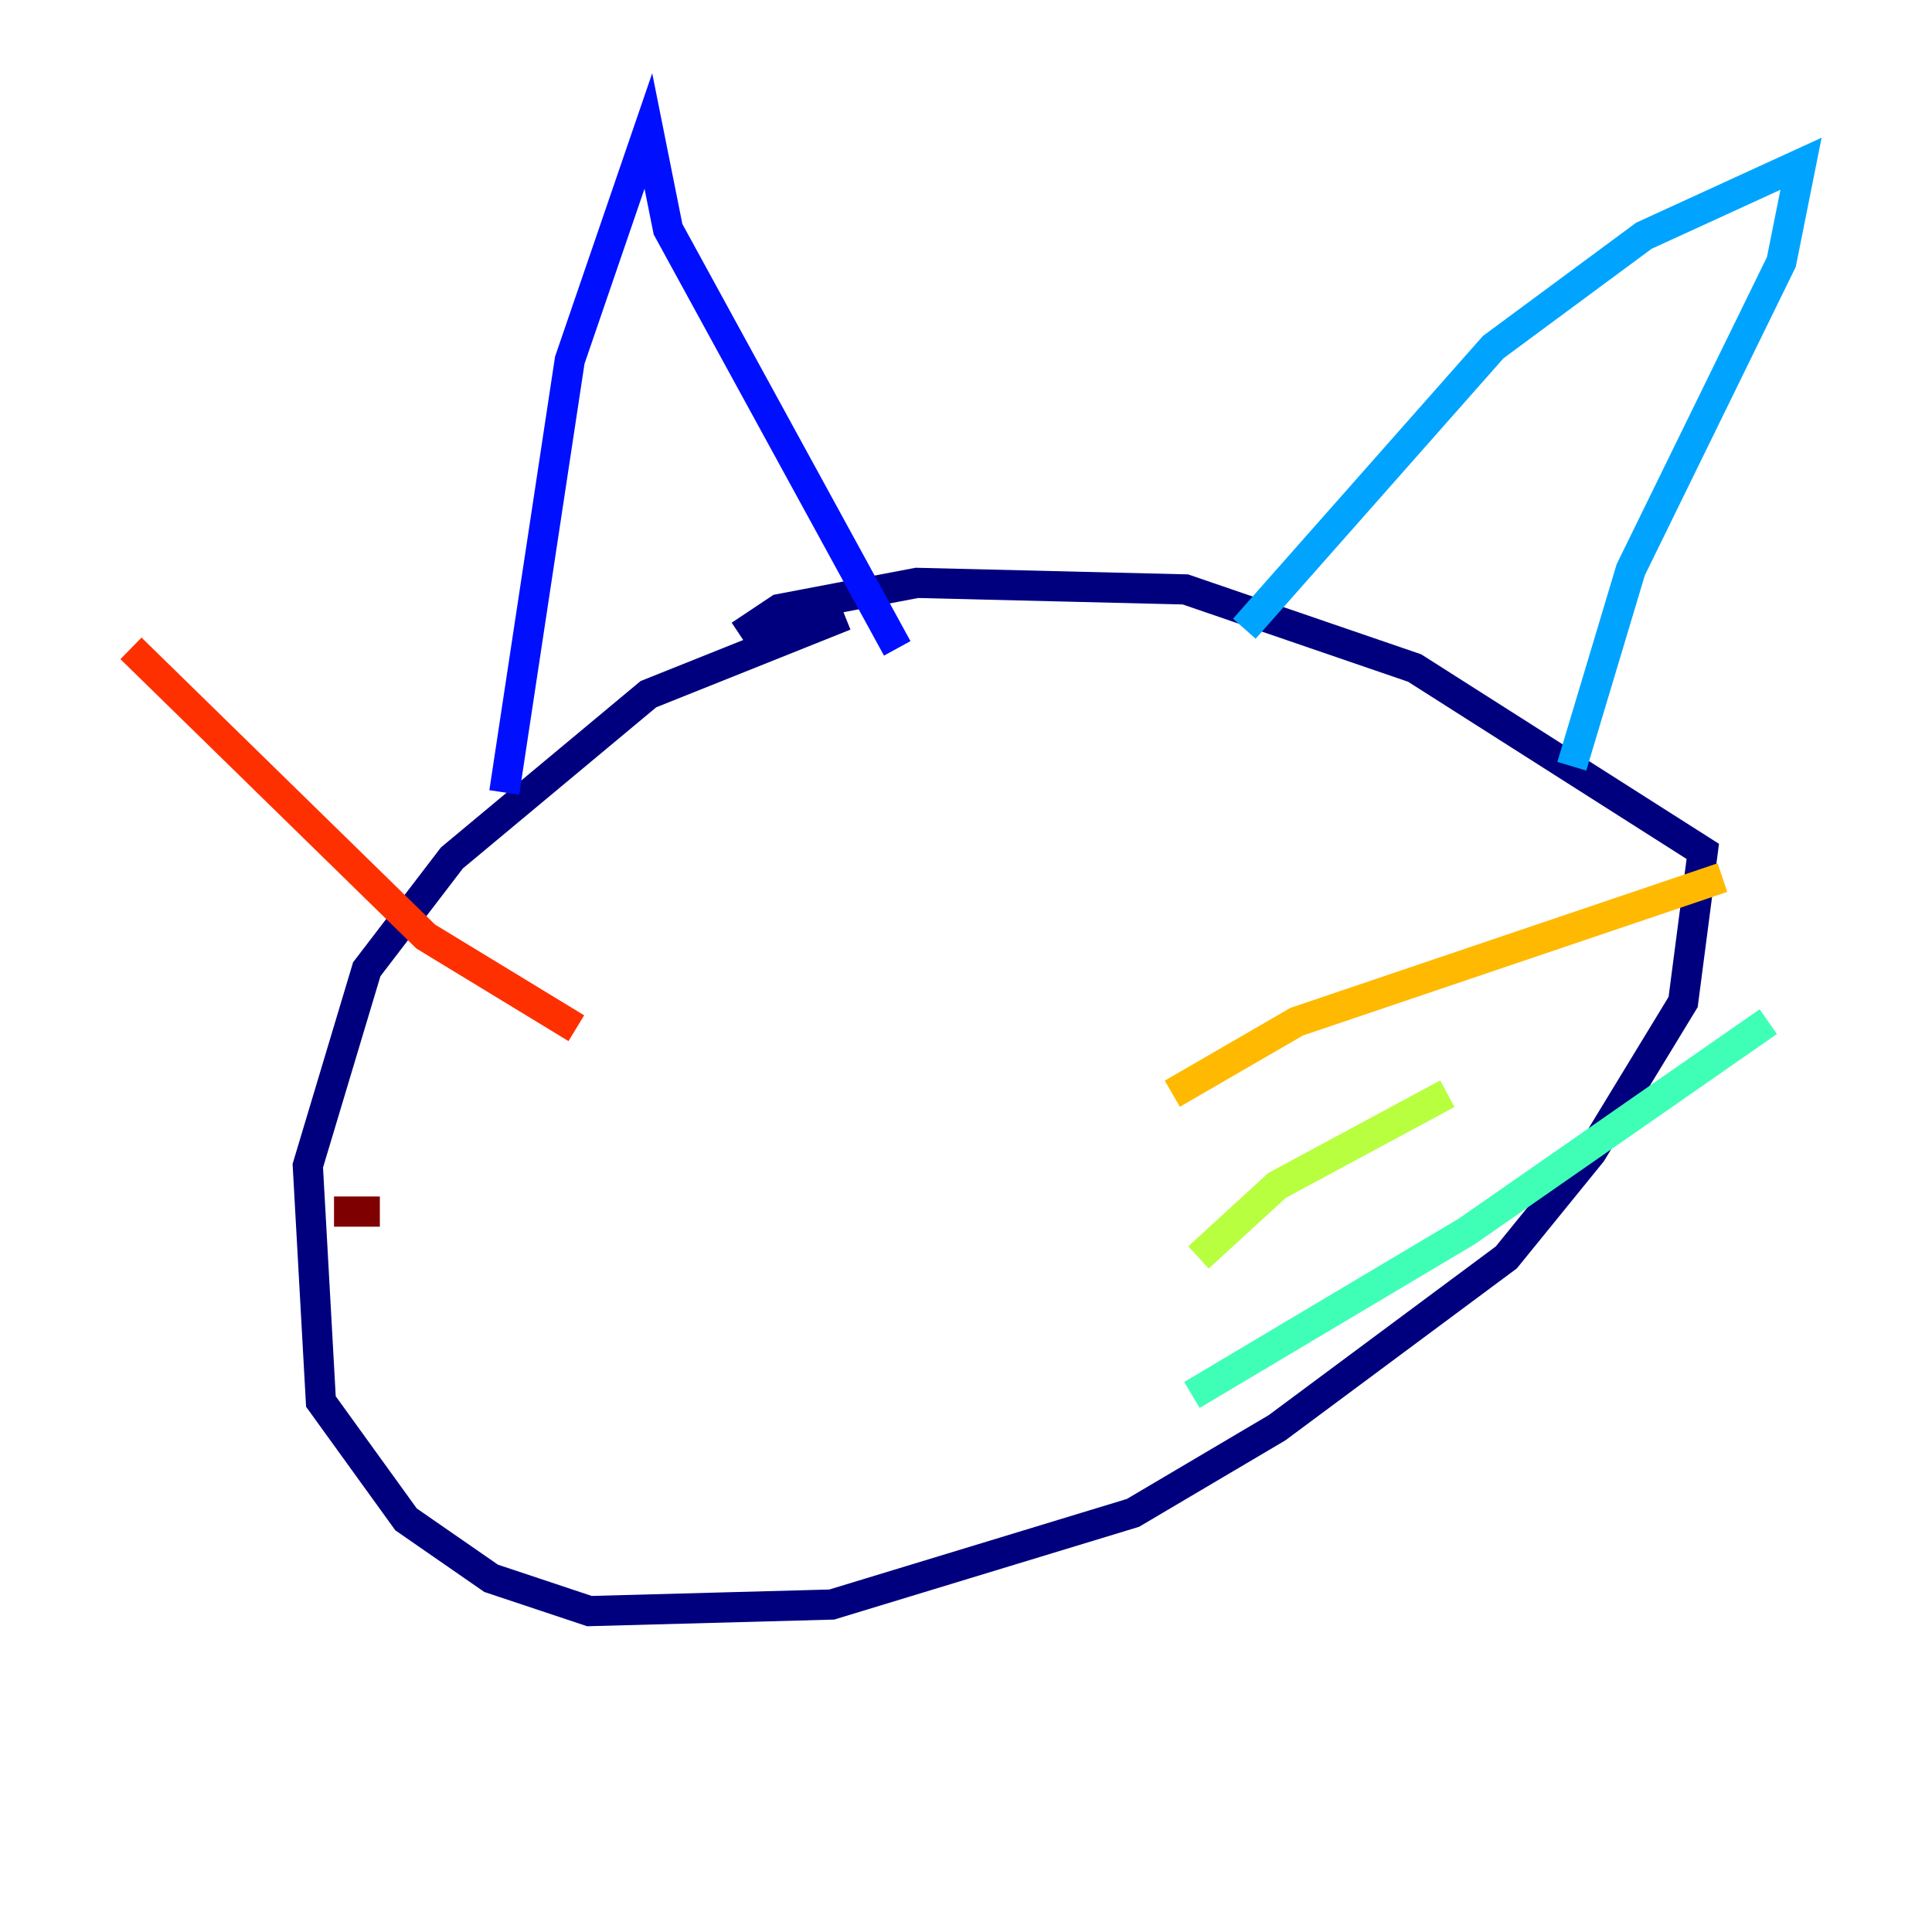 <?xml version="1.0" encoding="utf-8" ?>
<svg baseProfile="tiny" height="128" version="1.2" viewBox="0,0,128,128" width="128" xmlns="http://www.w3.org/2000/svg" xmlns:ev="http://www.w3.org/2001/xml-events" xmlns:xlink="http://www.w3.org/1999/xlink"><defs /><polyline fill="none" points="55.973,40.786 42.956,45.993 29.939,56.841 24.298,64.217 20.393,77.234 21.261,92.854 26.902,100.664 32.542,104.57 39.051,106.739 55.105,106.305 75.064,100.231 84.61,94.59 99.797,83.308 105.437,76.366 111.512,66.386 112.814,56.407 93.722,44.258 78.536,39.051 60.746,38.617 51.634,40.352 49.031,42.088" stroke="#00007f" stroke-width="2" /><polyline fill="none" points="33.41,52.502 37.749,23.864 42.956,8.678 44.258,15.186 59.444,42.956" stroke="#0010ff" stroke-width="2" /><polyline fill="none" points="82.441,41.654 98.929,22.997 108.909,15.62 119.322,10.848 118.02,17.356 108.041,37.749 104.136,50.766" stroke="#00a4ff" stroke-width="2" /><polyline fill="none" points="78.969,92.42 97.193,81.573 117.153,67.688" stroke="#3fffb7" stroke-width="2" /><polyline fill="none" points="79.403,83.308 84.61,78.536 95.891,72.461" stroke="#b7ff3f" stroke-width="2" /><polyline fill="none" points="77.668,72.461 85.912,67.688 114.115,58.142" stroke="#ffb900" stroke-width="2" /><polyline fill="none" points="38.183,68.122 28.203,62.047 8.678,42.956" stroke="#ff3000" stroke-width="2" /><polyline fill="none" points="25.166,80.271 22.129,80.271" stroke="#7f0000" stroke-width="2" /></svg>